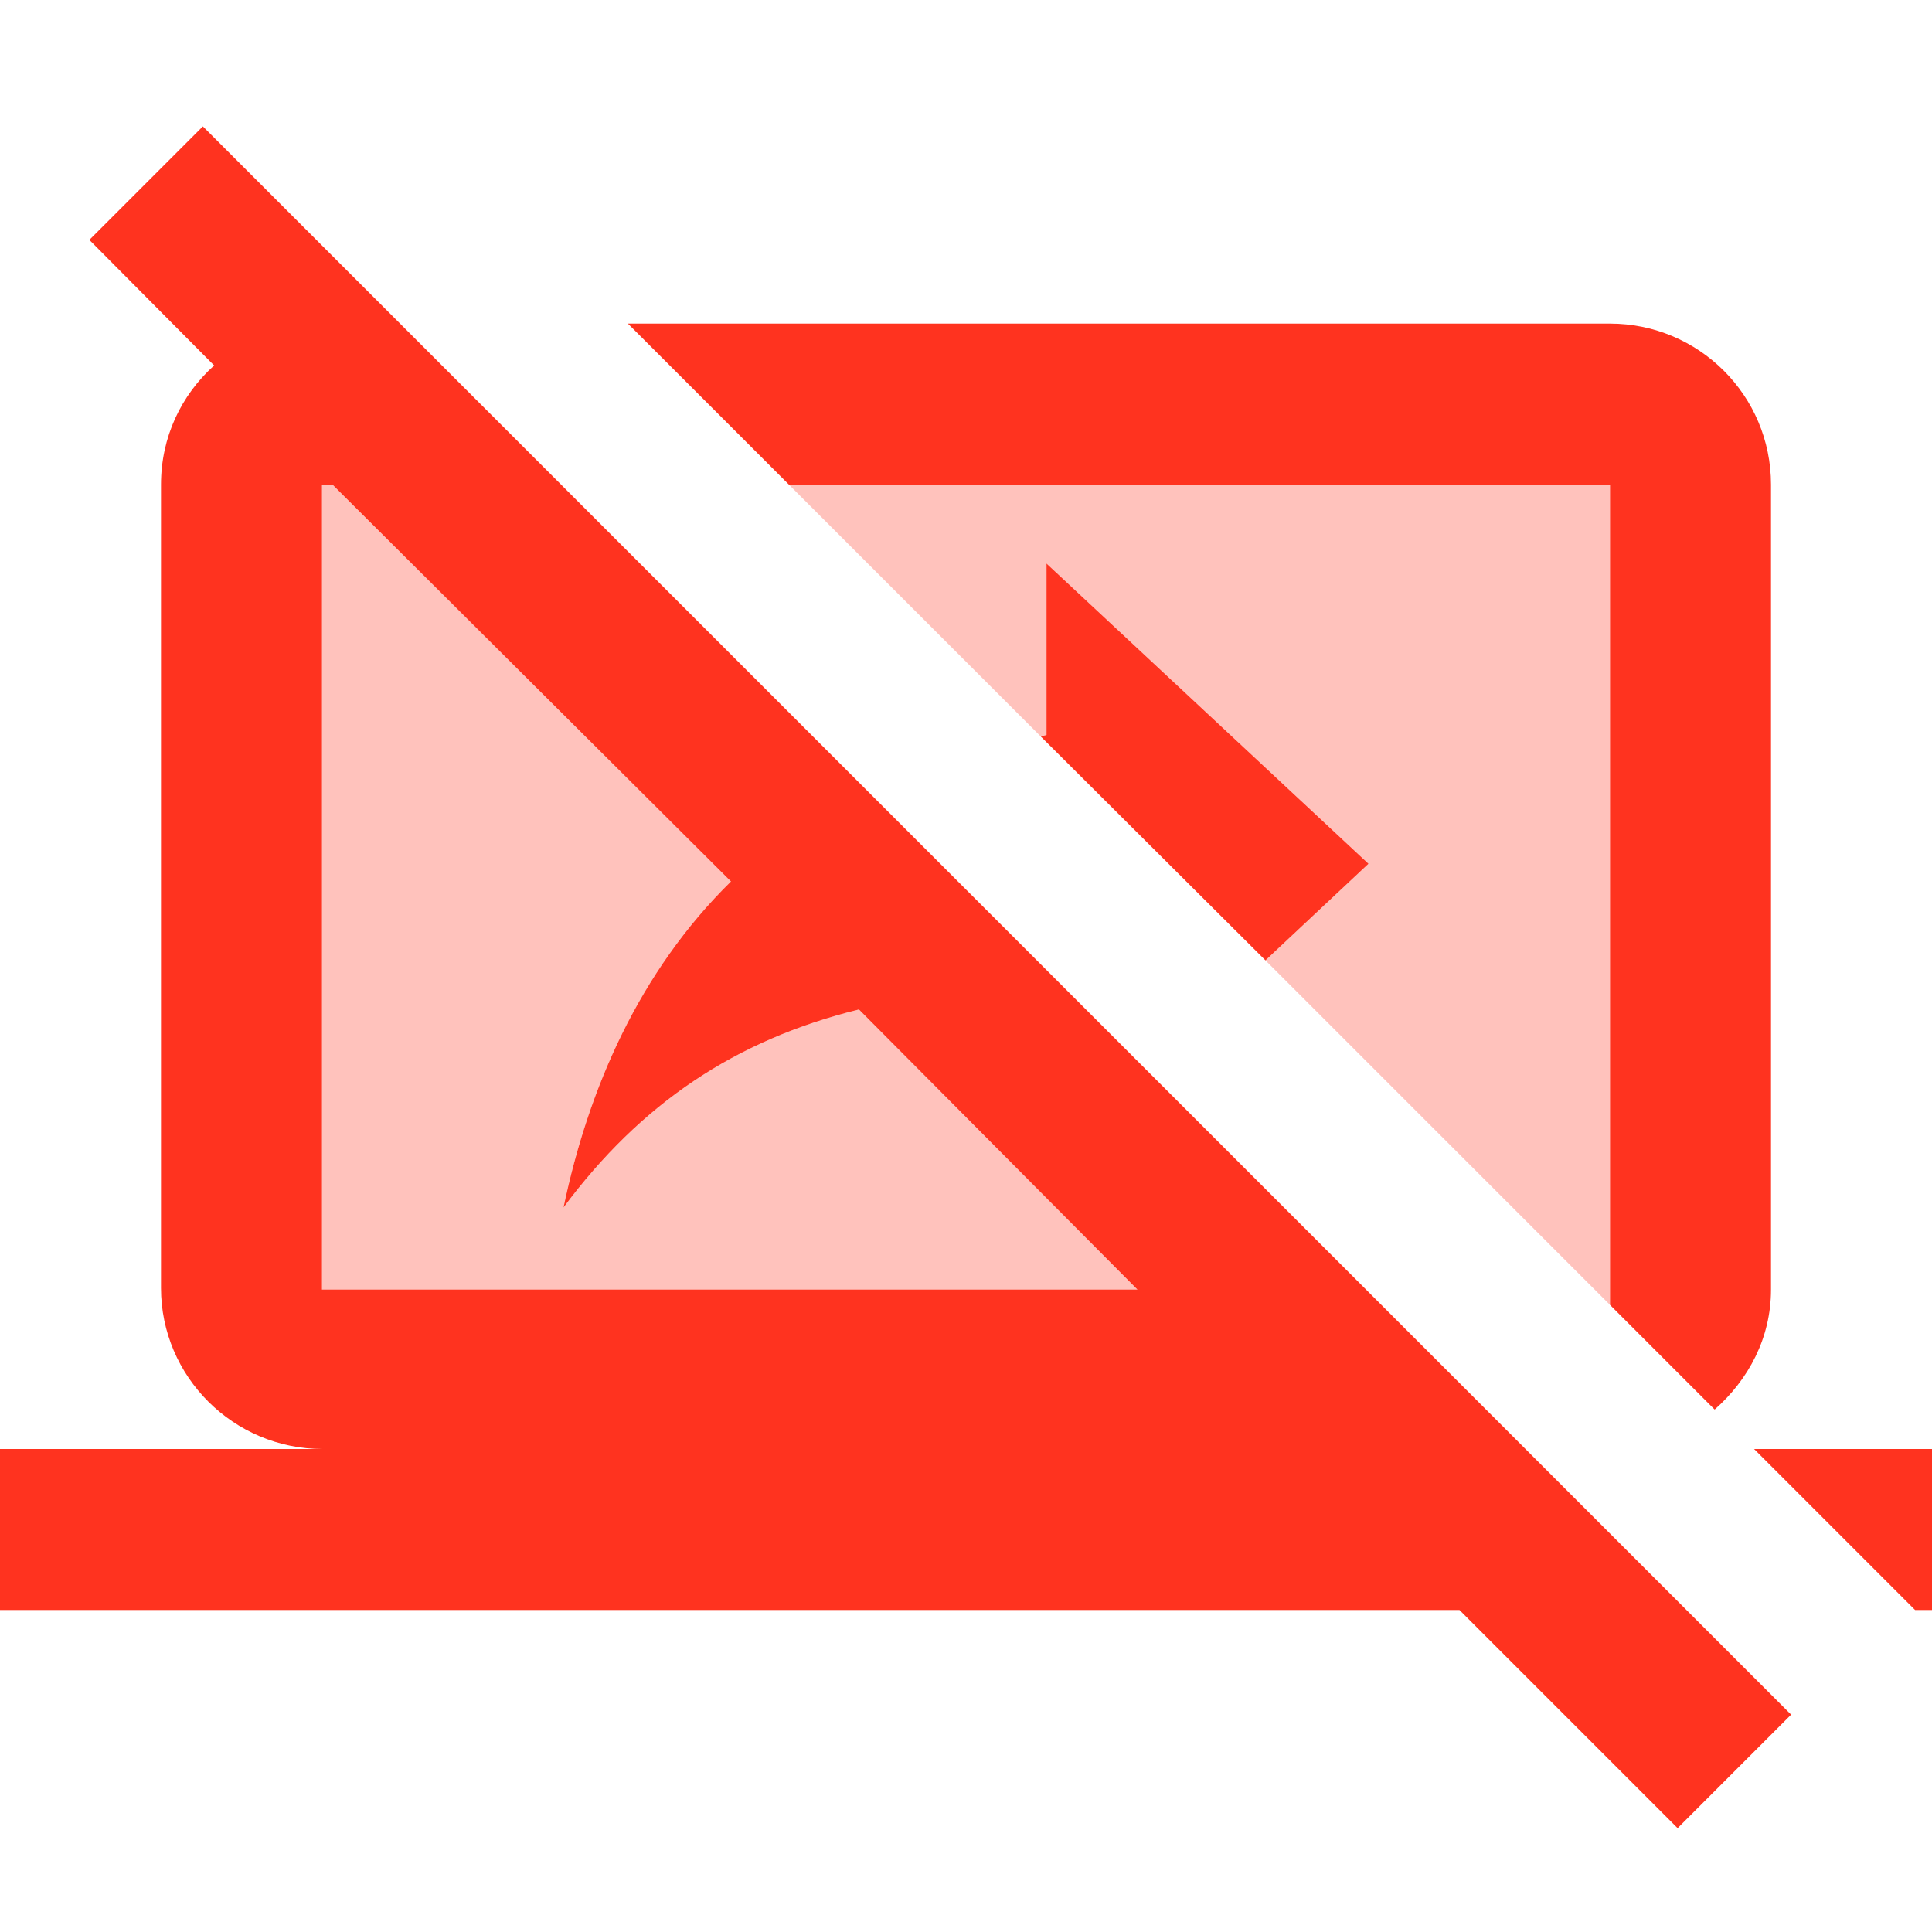 <svg fill="#FF331F" xmlns="http://www.w3.org/2000/svg" height="24" viewBox="0 0 24 24" width="24"><path d="M0 0h24v24H0z" fill="none"/><path d="M10.67 12.54C9.13 12.92 7.96 13.71 7 15c.31-1.48.94-2.93 2.08-4.05L4.13 6.02H4v10.01h10.14l-3.47-3.49z" opacity=".3"/><path d="M21.79 18l2 2H24v-2h-2.21zM1.11 2.98l1.55 1.56c-.41.37-.66.89-.66 1.48V16c0 1.1.9 2 2.01 2H0v2h18.13l2.71 2.71 1.41-1.41L2.52 1.57 1.11 2.98zM4 6.02h.13l4.95 4.93C7.94 12.07 7.31 13.52 7 15c.96-1.29 2.13-2.08 3.67-2.46l3.46 3.48H4v-10zm16 0v10.19l1.3 1.3c.42-.37.7-.89.7-1.49v-10c0-1.11-.9-2-2-2H7.8l2 2H20zm-7.07 3.13l2.79 2.78 1.28-1.2L13 7v2.13l-.07.02z"/><path d="M20 6.02H9.8l3.13 3.13c.02 0 .04-.01.07-.02V7l4 3.73-1.28 1.2L20 16.21V6.02z" opacity=".3"/></svg>